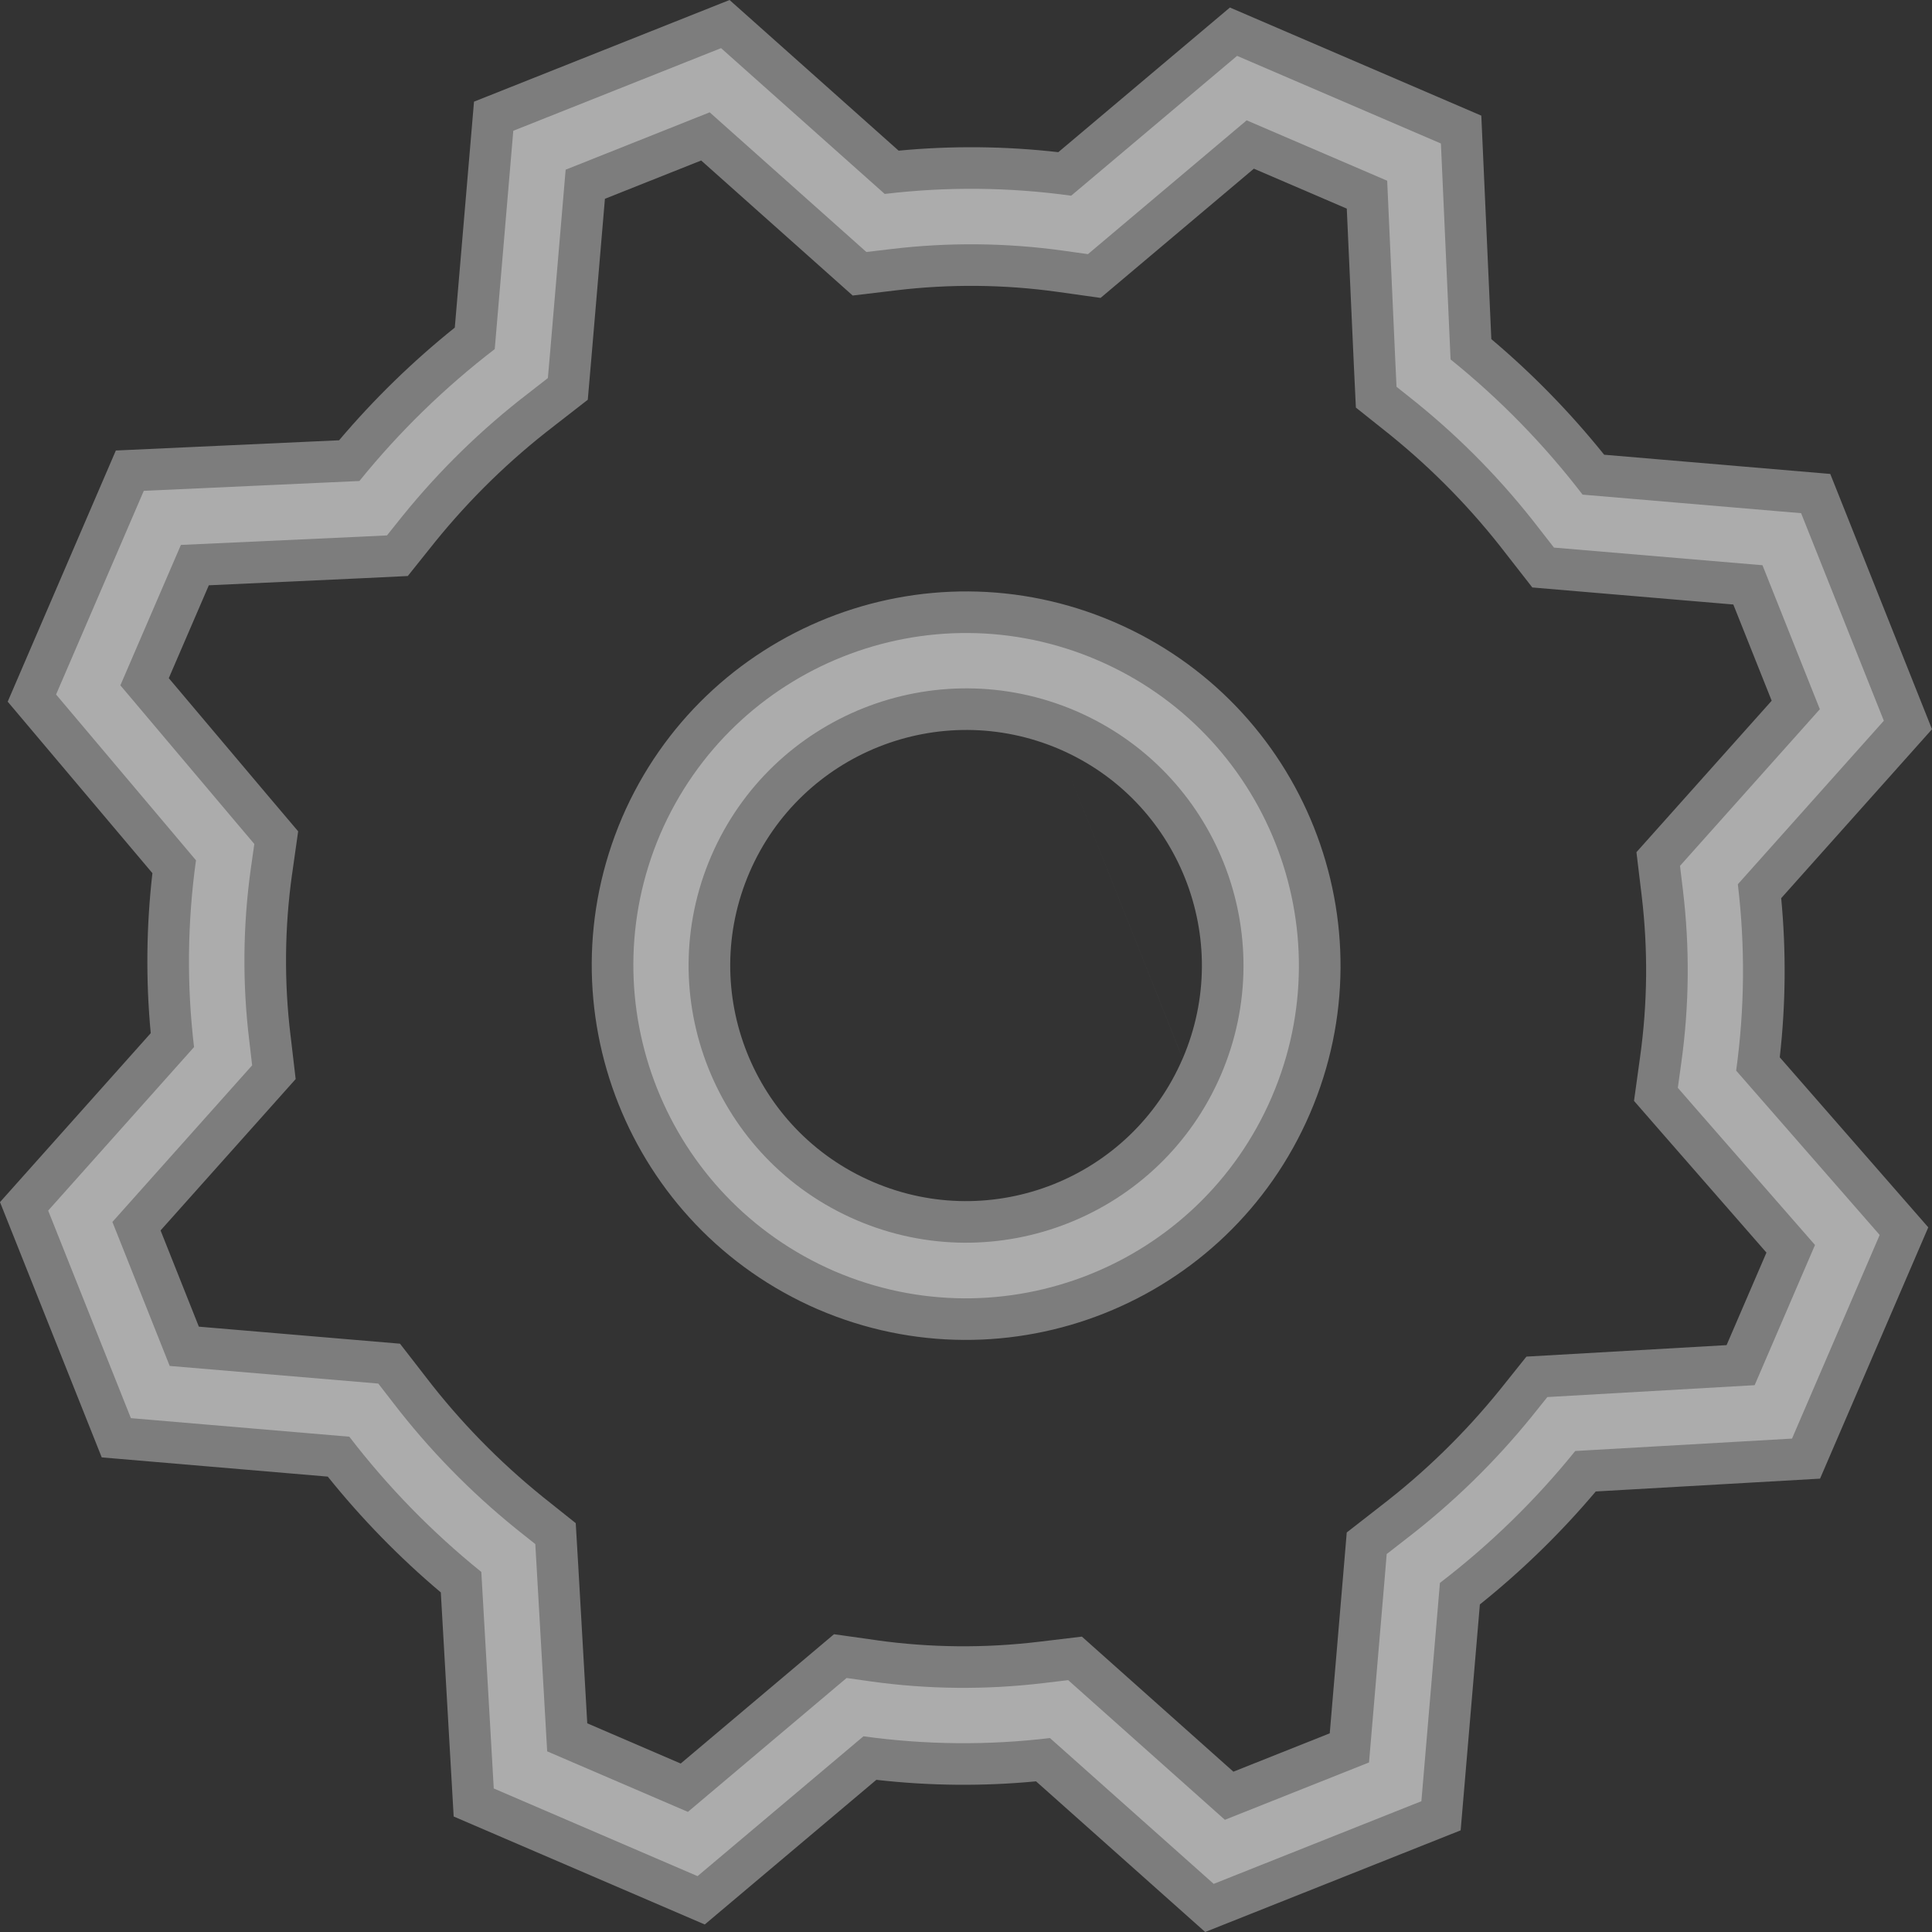 <svg width="55" height="55" viewBox="0 0 55 55" fill="none" xmlns="http://www.w3.org/2000/svg">
<rect x="0" y="0" width="55" height="55" fill="#333333" stroke="none"/>
<g id="Group 3">
<g id="Vector">
<path fill-rule="evenodd" clip-rule="evenodd" d="M5.524 29.808L1.371 34.463L3.726 40.372L9.944 40.9C11.04 42.327 12.301 43.62 13.702 44.75L14.056 50.914L19.858 53.41L24.581 49.429C26.343 49.673 28.126 49.69 29.89 49.479L34.551 53.63L40.464 51.277L40.992 45.062C42.421 43.967 43.714 42.706 44.844 41.307L51.015 40.954L53.511 35.157L49.425 30.478C49.668 28.719 49.684 26.936 49.473 25.173L53.629 20.518L51.274 14.609L45.053 14.081C43.958 12.654 42.697 11.361 41.295 10.232L41.02 4.085L35.217 1.59L30.494 5.571C28.735 5.327 26.95 5.31 25.186 5.521L20.527 1.37L14.612 3.723L14.084 9.938C12.657 11.033 11.364 12.294 10.231 13.693L4.093 13.973L1.596 19.771L5.579 24.491C5.334 26.253 5.313 28.04 5.524 29.808ZM5.15 15.513L10.3 15.277L11.017 15.242L11.465 14.682C12.519 13.38 13.723 12.207 15.053 11.187L15.597 10.763L15.657 10.076L16.103 4.831L20.203 3.198L24.664 7.174L25.372 7.09C27 6.895 28.647 6.91 30.274 7.137L30.972 7.235L35.49 3.426L39.49 5.145L39.722 10.295L39.756 11.011L40.317 11.458C41.619 12.512 42.793 13.716 43.813 15.044L44.238 15.589L50.174 16.091L51.807 20.19L47.826 24.649L47.911 25.355C48.106 26.983 48.09 28.629 47.863 30.253L47.764 30.968L48.237 31.512L51.669 35.442L49.951 39.433L44.05 39.771L43.608 40.322C42.554 41.624 41.35 42.797 40.02 43.817L39.476 44.241L39.419 44.928L38.973 50.173L34.87 51.806L30.409 47.83L29.702 47.914C28.073 48.109 26.426 48.094 24.802 47.868L24.101 47.769L19.583 51.58L15.577 49.857L15.28 44.662L15.239 43.957L14.688 43.518C13.385 42.464 12.211 41.261 11.191 39.932L10.769 39.387L4.831 38.885L3.2 34.786L7.178 30.328L7.096 29.622C6.898 27.994 6.914 26.348 7.141 24.724L7.24 24.026L6.783 23.486L3.427 19.51L5.15 15.513Z" fill="white" fill-opacity="0.36"/>
<path fill-rule="evenodd" clip-rule="evenodd" d="M23.752 36.187C28.56 38.255 34.133 36.037 36.203 31.234C38.272 26.431 36.053 20.861 31.245 18.794C26.44 16.727 20.865 18.944 18.795 23.747C16.744 28.55 18.958 34.107 23.752 36.187ZM30.623 20.238C34.629 21.961 36.478 26.602 34.755 30.605C33.03 34.607 28.385 36.455 24.379 34.733C20.373 33.01 18.524 28.368 20.249 24.366C21.976 20.368 26.617 18.521 30.623 20.238Z" fill="white" fill-opacity="0.36"/>
</g>
<path id="Vector (Stroke)" fill-rule="evenodd" clip-rule="evenodd" d="M20.769 0L25.582 4.289C27.094 4.145 28.618 4.16 30.128 4.332L35.013 0.214L42.17 3.292L42.455 9.654C43.63 10.645 44.705 11.748 45.667 12.945L52.104 13.492L55 20.76L50.707 25.569C50.85 27.076 50.837 28.594 50.666 30.099L54.894 34.94L51.813 42.094L45.428 42.459C44.435 43.635 43.33 44.712 42.129 45.675L41.582 52.106L34.309 55L29.494 50.711C27.982 50.855 26.459 50.84 24.948 50.668L20.063 54.786L12.915 51.712L12.549 45.333C11.372 44.34 10.295 43.236 9.331 42.036L2.896 41.489L0 34.222L4.291 29.412C4.148 27.895 4.165 26.369 4.339 24.857L0.219 19.975L3.298 12.825L9.653 12.534C10.646 11.362 11.749 10.287 12.947 9.326L13.494 2.894L20.769 0ZM17.221 5.659L16.837 10.176L16.733 11.38L15.777 12.123L15.774 12.126C14.519 13.088 13.383 14.195 12.388 15.424L11.609 16.398L10.356 16.459L5.945 16.662L4.805 19.306L7.687 22.721L8.488 23.666L8.315 24.888C8.315 24.888 8.314 24.889 8.314 24.889C8.101 26.411 8.086 27.954 8.271 29.48L8.272 29.482L8.417 30.719L4.571 35.028L5.661 37.767L11.387 38.252L12.13 39.21L12.131 39.212C13.093 40.465 14.201 41.6 15.43 42.595C15.431 42.596 15.432 42.597 15.433 42.598L16.39 43.361L16.463 44.594L16.718 49.059L19.378 50.204L23.742 46.523L24.966 46.695C24.966 46.695 24.966 46.695 24.966 46.696C26.489 46.908 28.033 46.922 29.561 46.739L29.562 46.739L30.799 46.591L35.112 50.436L37.855 49.344L38.238 44.828L38.339 43.626L39.296 42.881L39.299 42.878C40.554 41.916 41.69 40.809 42.686 39.58C42.687 39.58 42.687 39.579 42.688 39.578L43.454 38.62L49.152 38.293L50.287 35.659L47.344 32.289L46.517 31.34L46.69 30.089C46.903 28.567 46.918 27.023 46.735 25.496C46.735 25.496 46.735 25.496 46.735 25.496L46.586 24.26L50.436 19.948L49.344 17.209L43.622 16.724L42.876 15.768L42.873 15.764C41.911 14.511 40.804 13.375 39.575 12.381C39.574 12.38 39.573 12.379 39.572 12.378L38.599 11.603L38.539 10.352L38.539 10.35L38.539 10.348L38.34 5.939L35.695 4.802L31.331 8.481L30.11 8.309C30.11 8.309 30.11 8.309 30.109 8.309C28.584 8.096 27.04 8.082 25.513 8.265L24.274 8.413L19.961 4.569L17.221 5.659ZM17.707 23.279C20.035 17.876 26.307 15.381 31.714 17.707C37.123 20.033 39.619 26.298 37.291 31.702C34.962 37.105 28.693 39.6 23.284 37.274L23.282 37.273L23.28 37.273C17.889 34.934 15.399 28.684 17.706 23.283L17.706 23.281L17.707 23.279ZM30.155 21.325C26.749 19.867 22.806 21.436 21.337 24.834C19.871 28.236 21.442 32.181 24.848 33.645C28.253 35.11 32.201 33.539 33.667 30.137M30.155 21.325C33.56 22.79 35.132 26.735 33.668 30.137L30.155 21.325Z" fill="white" fill-opacity="0.36"/>
</g>
</svg>
